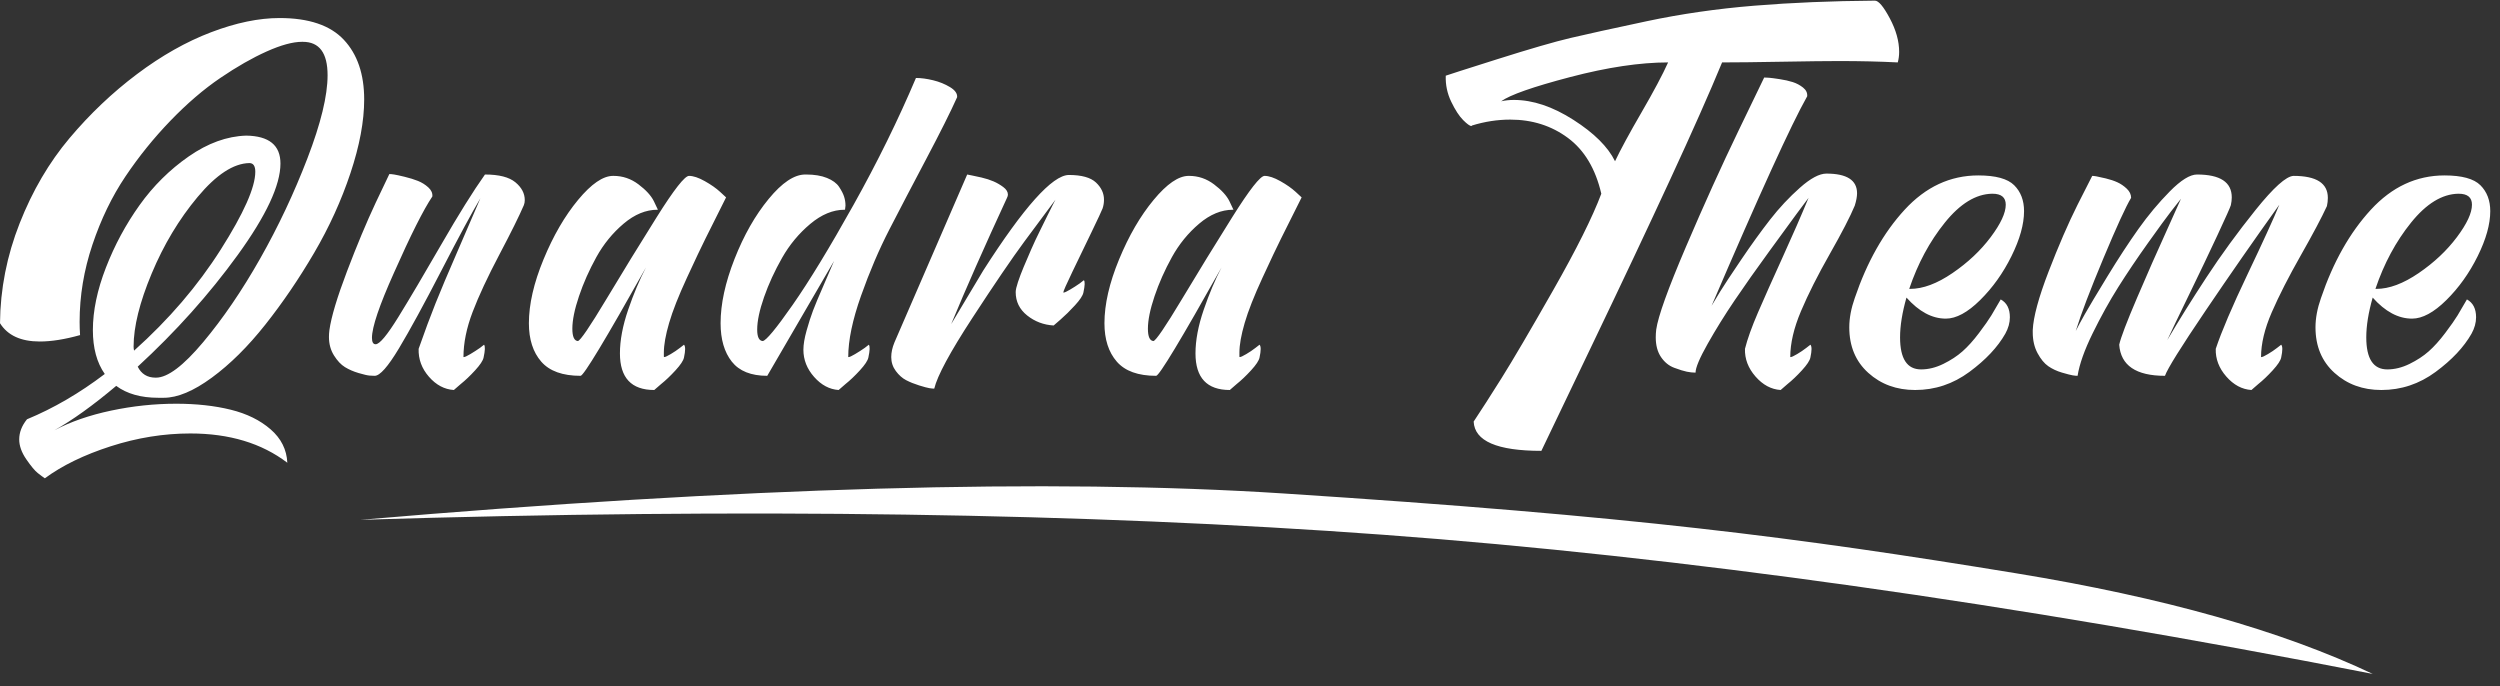 
<svg width="153px" height="42px" viewBox="0 0 153 42" version="1.1" xmlns="http://www.w3.org/2000/svg" xmlns:xlink="http://www.w3.org/1999/xlink">
    <rect x="0" y="0" width="153" height="42" fill="#333333" stroke="none"/>
    <g stroke="none" stroke-width="1" fill="none" fill-rule="evenodd">
        <path d="M17.108,1.104 C18.9,1.104 20.211,1.547 21.042,2.434 C21.873,3.321 22.288,4.539 22.288,6.088 C22.288,7.413 22.008,8.916 21.448,10.596 C20.888,12.276 20.146,13.905 19.222,15.482 C18.298,17.059 17.304,18.52 16.24,19.864 C15.176,21.208 14.084,22.291 12.964,23.112 C11.844,23.933 10.864,24.344 10.024,24.344 L9.688,24.344 C8.624,24.344 7.765,24.101 7.112,23.616 C5.693,24.811 4.433,25.716 3.332,26.332 C4.321,25.809 5.479,25.408 6.804,25.128 C8.129,24.848 9.455,24.708 10.78,24.708 C12.012,24.708 13.123,24.829 14.112,25.072 C15.101,25.315 15.918,25.716 16.562,26.276 C17.206,26.836 17.547,27.517 17.584,28.32 C16.016,27.125 14.037,26.528 11.648,26.528 C10.024,26.528 8.4,26.789 6.776,27.312 C5.152,27.835 3.808,28.488 2.744,29.272 C2.632,29.197 2.487,29.09 2.31,28.95 C2.133,28.81 1.899,28.53 1.61,28.11 C1.321,27.69 1.176,27.284 1.176,26.892 C1.176,26.463 1.335,26.052 1.652,25.66 C3.276,24.988 4.863,24.064 6.412,22.888 C5.927,22.197 5.684,21.301 5.684,20.2 C5.684,19.024 5.95,17.75 6.482,16.378 C7.014,15.006 7.7,13.732 8.54,12.556 C9.38,11.38 10.383,10.386 11.55,9.574 C12.717,8.762 13.888,8.337 15.064,8.3 C16.464,8.319 17.164,8.888 17.164,10.008 C17.164,11.333 16.291,13.2 14.546,15.608 C12.801,18.016 10.761,20.293 8.428,22.44 C8.652,22.888 9.016,23.112 9.52,23.112 L9.548,23.112 C10.257,23.112 11.219,22.389 12.432,20.942 C13.645,19.495 14.807,17.792 15.918,15.832 C17.029,13.872 17.995,11.823 18.816,9.686 C19.637,7.549 20.048,5.855 20.048,4.604 C20.048,3.241 19.544,2.56 18.536,2.56 L18.48,2.56 C17.92,2.56 17.201,2.756 16.324,3.148 C15.447,3.54 14.499,4.081 13.482,4.772 C12.465,5.463 11.447,6.335 10.43,7.39 C9.413,8.445 8.493,9.583 7.672,10.806 C6.851,12.029 6.179,13.419 5.656,14.978 C5.133,16.537 4.872,18.109 4.872,19.696 C4.872,19.957 4.881,20.228 4.9,20.508 C3.967,20.769 3.145,20.9 2.436,20.9 C1.279,20.9 0.467,20.527 0,19.78 C0.019,17.689 0.42,15.65 1.204,13.662 C1.988,11.674 3.005,9.938 4.256,8.454 C5.507,6.97 6.883,5.663 8.386,4.534 C9.889,3.405 11.401,2.551 12.922,1.972 C14.443,1.393 15.839,1.104 17.108,1.104 Z M8.204,21.46 C10.332,19.556 12.101,17.493 13.51,15.272 C14.919,13.051 15.624,11.464 15.624,10.512 C15.624,10.157 15.503,9.98 15.26,9.98 C14.289,9.999 13.235,10.689 12.096,12.052 C10.957,13.415 10.019,14.978 9.282,16.742 C8.545,18.506 8.176,19.995 8.176,21.208 C8.176,21.283 8.185,21.367 8.204,21.46 Z M23.828,10.652 C23.903,10.652 24.001,10.661 24.122,10.68 C24.243,10.699 24.458,10.745 24.766,10.82 C25.074,10.895 25.345,10.979 25.578,11.072 C25.811,11.165 26.021,11.296 26.208,11.464 C26.395,11.632 26.479,11.819 26.46,12.024 C25.919,12.827 25.135,14.385 24.108,16.7 C23.212,18.697 22.764,20.023 22.764,20.676 C22.764,20.937 22.839,21.068 22.988,21.068 C23.231,21.068 23.697,20.508 24.388,19.388 C25.079,18.268 25.951,16.793 27.006,14.964 C28.061,13.135 28.952,11.707 29.68,10.68 C30.539,10.68 31.159,10.839 31.542,11.156 C31.925,11.473 32.116,11.837 32.116,12.248 C32.116,12.36 32.097,12.463 32.06,12.556 C31.78,13.209 31.281,14.217 30.562,15.58 C29.843,16.943 29.297,18.114 28.924,19.094 C28.551,20.074 28.364,20.993 28.364,21.852 L28.392,21.852 C28.448,21.852 28.579,21.791 28.784,21.67 C28.989,21.549 29.185,21.423 29.372,21.292 L29.624,21.096 C29.699,21.189 29.689,21.451 29.596,21.88 C29.559,22.067 29.386,22.328 29.078,22.664 C28.77,23 28.476,23.28 28.196,23.504 L27.776,23.868 C27.197,23.831 26.689,23.56 26.25,23.056 C25.811,22.552 25.601,21.983 25.62,21.348 C25.993,20.284 26.339,19.355 26.656,18.562 C26.973,17.769 27.417,16.719 27.986,15.412 C28.555,14.105 29.027,13.013 29.4,12.136 C28.877,13.013 28.084,14.483 27.02,16.546 C25.956,18.609 25.088,20.2 24.416,21.32 C23.744,22.44 23.249,23 22.932,23 C22.857,23 22.755,22.995 22.624,22.986 C22.493,22.977 22.269,22.925 21.952,22.832 C21.635,22.739 21.355,22.617 21.112,22.468 C20.869,22.319 20.645,22.081 20.44,21.754 C20.235,21.427 20.132,21.049 20.132,20.62 C20.132,20.489 20.141,20.349 20.16,20.2 C20.272,19.397 20.631,18.198 21.238,16.602 C21.845,15.006 22.428,13.611 22.988,12.416 L23.828,10.652 Z M37.548,10.764 C38.108,10.764 38.617,10.937 39.074,11.282 C39.531,11.627 39.844,11.968 40.012,12.304 L40.264,12.836 L40.236,12.836 C39.527,12.836 38.836,13.121 38.164,13.69 C37.492,14.259 36.937,14.941 36.498,15.734 C36.059,16.527 35.705,17.325 35.434,18.128 C35.163,18.931 35.028,19.593 35.028,20.116 C35.028,20.601 35.14,20.853 35.364,20.872 C35.513,20.853 36.092,20.004 37.1,18.324 C38.108,16.644 39.139,14.964 40.194,13.284 C41.249,11.604 41.907,10.764 42.168,10.764 C42.429,10.764 42.751,10.871 43.134,11.086 C43.517,11.301 43.829,11.52 44.072,11.744 L44.436,12.08 L43.176,14.6 C42.933,15.085 42.555,15.883 42.042,16.994 C41.529,18.105 41.165,19.029 40.95,19.766 C40.735,20.503 40.628,21.105 40.628,21.572 L40.628,21.824 C40.628,21.843 40.637,21.852 40.656,21.852 C40.712,21.852 40.843,21.791 41.048,21.67 C41.253,21.549 41.44,21.423 41.608,21.292 L41.86,21.096 C41.953,21.189 41.953,21.451 41.86,21.88 C41.823,22.067 41.65,22.328 41.342,22.664 C41.034,23 40.74,23.28 40.46,23.504 L40.04,23.868 C38.64,23.868 37.94,23.121 37.94,21.628 C37.94,20.825 38.108,19.934 38.444,18.954 C38.78,17.974 39.144,17.111 39.536,16.364 C37.053,20.788 35.719,23 35.532,23 C34.431,23 33.628,22.711 33.124,22.132 C32.62,21.553 32.368,20.769 32.368,19.78 C32.368,18.623 32.667,17.321 33.264,15.874 C33.861,14.427 34.566,13.214 35.378,12.234 C36.19,11.254 36.904,10.764 37.52,10.764 L37.548,10.764 Z M56.056,4.772 C56.373,4.772 56.723,4.819 57.106,4.912 C57.489,5.005 57.834,5.145 58.142,5.332 C58.45,5.519 58.595,5.724 58.576,5.948 C58.184,6.825 57.554,8.085 56.686,9.728 C55.818,11.371 55.067,12.808 54.432,14.04 C53.797,15.272 53.219,16.625 52.696,18.1 C52.173,19.575 51.912,20.825 51.912,21.852 L51.94,21.852 C51.996,21.852 52.127,21.791 52.332,21.67 C52.537,21.549 52.733,21.423 52.92,21.292 L53.172,21.096 C53.247,21.189 53.237,21.451 53.144,21.88 C53.107,22.067 52.934,22.328 52.626,22.664 C52.318,23 52.024,23.28 51.744,23.504 L51.324,23.868 C50.764,23.831 50.265,23.565 49.826,23.07 C49.387,22.575 49.168,22.02 49.168,21.404 C49.168,21.087 49.233,20.695 49.364,20.228 C49.495,19.761 49.625,19.355 49.756,19.01 C49.887,18.665 50.101,18.151 50.4,17.47 C50.699,16.789 50.913,16.289 51.044,15.972 L46.956,23 C45.967,23 45.243,22.711 44.786,22.132 C44.329,21.553 44.1,20.769 44.1,19.78 C44.1,18.604 44.385,17.293 44.954,15.846 C45.523,14.399 46.219,13.177 47.04,12.178 C47.861,11.179 48.608,10.68 49.28,10.68 L49.336,10.68 C49.84,10.68 50.265,10.75 50.61,10.89 C50.955,11.03 51.203,11.212 51.352,11.436 C51.501,11.66 51.604,11.861 51.66,12.038 C51.716,12.215 51.744,12.397 51.744,12.584 L51.716,12.836 L51.688,12.836 C50.979,12.836 50.279,13.125 49.588,13.704 C48.897,14.283 48.323,14.973 47.866,15.776 C47.409,16.579 47.04,17.381 46.76,18.184 C46.48,18.987 46.34,19.649 46.34,20.172 C46.34,20.62 46.452,20.853 46.676,20.872 C46.881,20.853 47.493,20.116 48.51,18.66 C49.527,17.204 50.769,15.165 52.234,12.542 C53.699,9.919 54.973,7.329 56.056,4.772 Z M59.192,10.68 C59.267,10.699 59.36,10.717 59.472,10.736 C59.584,10.755 59.78,10.797 60.06,10.862 C60.34,10.927 60.587,11.007 60.802,11.1 C61.017,11.193 61.217,11.31 61.404,11.45 C61.591,11.59 61.684,11.744 61.684,11.912 C61.684,11.968 61.665,12.033 61.628,12.108 C60.247,15.095 59.108,17.671 58.212,19.836 L60.172,16.56 C62.655,12.677 64.4,10.727 65.408,10.708 C66.192,10.708 66.747,10.862 67.074,11.17 C67.401,11.478 67.564,11.828 67.564,12.22 C67.564,12.407 67.536,12.584 67.48,12.752 C67.424,12.901 67.195,13.391 66.794,14.222 C66.393,15.053 66.005,15.855 65.632,16.63 C65.259,17.405 65.072,17.829 65.072,17.904 L65.1,17.904 C65.156,17.904 65.287,17.843 65.492,17.722 C65.697,17.601 65.893,17.475 66.08,17.344 L66.332,17.148 C66.407,17.223 66.397,17.475 66.304,17.904 C66.267,18.091 66.094,18.352 65.786,18.688 C65.478,19.024 65.184,19.313 64.904,19.556 L64.484,19.92 C63.868,19.883 63.327,19.677 62.86,19.304 C62.393,18.931 62.16,18.455 62.16,17.876 C62.16,17.745 62.207,17.54 62.3,17.26 C62.393,16.98 62.51,16.672 62.65,16.336 C62.79,16 62.944,15.641 63.112,15.258 C63.28,14.875 63.453,14.507 63.63,14.152 C63.807,13.797 63.966,13.475 64.106,13.186 C64.246,12.897 64.363,12.663 64.456,12.486 L64.596,12.22 C64.092,12.892 63.457,13.746 62.692,14.782 C61.927,15.818 60.863,17.381 59.5,19.472 C58.137,21.563 57.363,23 57.176,23.784 C57.101,23.784 57.003,23.775 56.882,23.756 C56.761,23.737 56.551,23.681 56.252,23.588 C55.953,23.495 55.687,23.387 55.454,23.266 C55.221,23.145 55.011,22.958 54.824,22.706 C54.637,22.454 54.544,22.169 54.544,21.852 C54.544,21.572 54.609,21.273 54.74,20.956 L59.192,10.68 Z M72.772,10.764 C73.332,10.764 73.841,10.937 74.298,11.282 C74.755,11.627 75.068,11.968 75.236,12.304 L75.488,12.836 L75.46,12.836 C74.751,12.836 74.06,13.121 73.388,13.69 C72.716,14.259 72.161,14.941 71.722,15.734 C71.283,16.527 70.929,17.325 70.658,18.128 C70.387,18.931 70.252,19.593 70.252,20.116 C70.252,20.601 70.364,20.853 70.588,20.872 C70.737,20.853 71.316,20.004 72.324,18.324 C73.332,16.644 74.363,14.964 75.418,13.284 C76.473,11.604 77.131,10.764 77.392,10.764 C77.653,10.764 77.975,10.871 78.358,11.086 C78.741,11.301 79.053,11.52 79.296,11.744 L79.66,12.08 L78.4,14.6 C78.157,15.085 77.779,15.883 77.266,16.994 C76.753,18.105 76.389,19.029 76.174,19.766 C75.959,20.503 75.852,21.105 75.852,21.572 L75.852,21.824 C75.852,21.843 75.861,21.852 75.88,21.852 C75.936,21.852 76.067,21.791 76.272,21.67 C76.477,21.549 76.664,21.423 76.832,21.292 L77.084,21.096 C77.177,21.189 77.177,21.451 77.084,21.88 C77.047,22.067 76.874,22.328 76.566,22.664 C76.258,23 75.964,23.28 75.684,23.504 L75.264,23.868 C73.864,23.868 73.164,23.121 73.164,21.628 C73.164,20.825 73.332,19.934 73.668,18.954 C74.004,17.974 74.368,17.111 74.76,16.364 C72.277,20.788 70.943,23 70.756,23 C69.655,23 68.852,22.711 68.348,22.132 C67.844,21.553 67.592,20.769 67.592,19.78 C67.592,18.623 67.891,17.321 68.488,15.874 C69.085,14.427 69.79,13.214 70.602,12.234 C71.414,11.254 72.128,10.764 72.744,10.764 L72.772,10.764 Z M102.088,3.82 C100.371,3.82 98.373,4.119 96.096,4.716 C93.819,5.313 92.409,5.808 91.868,6.2 C92.111,6.144 92.372,6.116 92.652,6.116 C93.809,6.116 95.023,6.522 96.292,7.334 C97.561,8.146 98.411,8.991 98.84,9.868 C99.176,9.159 99.717,8.16 100.464,6.872 C101.211,5.584 101.752,4.567 102.088,3.82 Z M114.744,0.04 C114.968,0.04 115.271,0.399 115.654,1.118 C116.037,1.837 116.228,2.523 116.228,3.176 C116.228,3.4 116.2,3.615 116.144,3.82 C115.043,3.764 113.848,3.736 112.56,3.736 C111.795,3.736 110.623,3.75 109.046,3.778 C107.469,3.806 106.251,3.82 105.392,3.82 C104.645,5.631 103.586,8.02 102.214,10.988 C100.842,13.956 99.227,17.377 97.37,21.25 C95.513,25.123 94.5,27.237 94.332,27.592 C91.625,27.592 90.244,26.995 90.188,25.8 C90.636,25.128 91.205,24.241 91.896,23.14 C92.587,22.039 93.641,20.242 95.06,17.75 C96.479,15.258 97.459,13.293 98,11.856 C97.645,10.325 96.964,9.187 95.956,8.44 C94.948,7.693 93.772,7.32 92.428,7.32 C91.644,7.32 90.86,7.441 90.076,7.684 C90.076,7.703 90.067,7.712 90.048,7.712 C89.955,7.712 89.787,7.591 89.544,7.348 C89.301,7.105 89.059,6.732 88.816,6.228 C88.573,5.724 88.461,5.192 88.48,4.632 C88.573,4.595 89.623,4.259 91.63,3.624 C93.637,2.989 95.135,2.555 96.124,2.322 C97.113,2.089 98.663,1.748 100.772,1.3 C102.881,0.852 105.079,0.535 107.366,0.348 C109.653,0.161 112.112,0.059 114.744,0.04 Z M107.968,4.744 C108.043,4.744 108.141,4.749 108.262,4.758 C108.383,4.767 108.598,4.795 108.906,4.842 C109.214,4.889 109.485,4.949 109.718,5.024 C109.951,5.099 110.161,5.211 110.348,5.36 C110.535,5.509 110.619,5.687 110.6,5.892 C109.629,7.609 107.679,11.884 104.748,18.716 C104.879,18.492 105.056,18.198 105.28,17.834 C105.504,17.47 105.929,16.826 106.554,15.902 C107.179,14.978 107.772,14.157 108.332,13.438 C108.892,12.719 109.499,12.071 110.152,11.492 C110.805,10.913 111.347,10.624 111.776,10.624 C113.027,10.624 113.652,11.025 113.652,11.828 C113.652,12.033 113.605,12.285 113.512,12.584 C113.232,13.256 112.723,14.241 111.986,15.538 C111.249,16.835 110.661,18.002 110.222,19.038 C109.783,20.074 109.564,21.012 109.564,21.852 L109.592,21.852 C109.648,21.852 109.779,21.791 109.984,21.67 C110.189,21.549 110.376,21.423 110.544,21.292 L110.796,21.096 C110.889,21.189 110.889,21.451 110.796,21.88 C110.759,22.067 110.586,22.328 110.278,22.664 C109.97,23 109.676,23.28 109.396,23.504 L108.976,23.868 C108.397,23.831 107.884,23.555 107.436,23.042 C106.988,22.529 106.773,21.964 106.792,21.348 C106.941,20.751 107.207,20.009 107.59,19.122 C107.973,18.235 108.472,17.115 109.088,15.762 C109.704,14.409 110.236,13.191 110.684,12.108 C110.497,12.351 110.25,12.682 109.942,13.102 C109.634,13.522 109.079,14.283 108.276,15.384 C107.473,16.485 106.769,17.484 106.162,18.38 C105.555,19.276 105.005,20.163 104.51,21.04 C104.015,21.917 103.768,22.505 103.768,22.804 L103.74,22.804 C103.591,22.804 103.423,22.785 103.236,22.748 C103.049,22.711 102.793,22.631 102.466,22.51 C102.139,22.389 101.869,22.169 101.654,21.852 C101.439,21.535 101.332,21.133 101.332,20.648 C101.332,20.499 101.341,20.34 101.36,20.172 C101.472,19.369 102.079,17.68 103.18,15.104 C104.281,12.528 105.355,10.157 106.4,7.992 L107.968,4.744 Z M116.676,18.212 C116.415,19.127 116.284,19.939 116.284,20.648 C116.284,21.955 116.713,22.608 117.572,22.608 C118.02,22.608 118.473,22.496 118.93,22.272 C119.387,22.048 119.779,21.791 120.106,21.502 C120.433,21.213 120.769,20.839 121.114,20.382 C121.459,19.925 121.711,19.565 121.87,19.304 C122.029,19.043 122.22,18.716 122.444,18.324 C122.817,18.529 123.004,18.893 123.004,19.416 C123.004,19.752 122.911,20.088 122.724,20.424 C122.257,21.245 121.525,22.025 120.526,22.762 C119.527,23.499 118.421,23.868 117.208,23.868 C116.069,23.868 115.113,23.518 114.338,22.818 C113.563,22.118 113.176,21.189 113.176,20.032 C113.176,19.472 113.288,18.875 113.512,18.24 C114.259,16.037 115.276,14.236 116.564,12.836 C117.852,11.436 119.355,10.736 121.072,10.736 C122.136,10.736 122.869,10.937 123.27,11.338 C123.671,11.739 123.872,12.267 123.872,12.92 C123.872,13.723 123.615,14.642 123.102,15.678 C122.589,16.714 121.949,17.61 121.184,18.366 C120.419,19.122 119.719,19.5 119.084,19.5 C118.244,19.5 117.441,19.071 116.676,18.212 Z M116.844,17.68 L116.9,17.68 C117.684,17.68 118.547,17.358 119.49,16.714 C120.433,16.07 121.212,15.337 121.828,14.516 C122.444,13.695 122.752,13.032 122.752,12.528 C122.752,12.08 122.481,11.856 121.94,11.856 L121.912,11.856 C120.923,11.875 119.961,12.463 119.028,13.62 C118.095,14.777 117.367,16.131 116.844,17.68 Z M134.456,10.68 C135.875,10.68 136.584,11.147 136.584,12.08 C136.584,12.229 136.565,12.388 136.528,12.556 C136.491,12.687 136.22,13.293 135.716,14.376 C135.212,15.459 134.629,16.681 133.966,18.044 C133.303,19.407 132.86,20.331 132.636,20.816 C133.327,19.64 134.125,18.361 135.03,16.98 C135.935,15.599 136.939,14.222 138.04,12.85 C139.141,11.478 139.916,10.783 140.364,10.764 C141.764,10.764 142.464,11.212 142.464,12.108 C142.464,12.276 142.445,12.444 142.408,12.612 C142.091,13.303 141.559,14.306 140.812,15.622 C140.065,16.938 139.473,18.1 139.034,19.108 C138.595,20.116 138.376,21.031 138.376,21.852 L138.404,21.852 C138.46,21.852 138.591,21.791 138.796,21.67 C139.001,21.549 139.188,21.423 139.356,21.292 L139.608,21.096 C139.701,21.189 139.701,21.451 139.608,21.88 C139.571,22.067 139.398,22.328 139.09,22.664 C138.782,23 138.488,23.28 138.208,23.504 L137.788,23.868 C137.209,23.831 136.696,23.555 136.248,23.042 C135.8,22.529 135.585,21.964 135.604,21.348 C135.959,20.284 136.607,18.763 137.55,16.784 C138.493,14.805 139.141,13.387 139.496,12.528 C137.984,14.637 136.477,16.803 134.974,19.024 C133.471,21.245 132.645,22.571 132.496,23 C130.723,23 129.789,22.365 129.696,21.096 C129.789,20.667 130.153,19.71 130.788,18.226 C131.423,16.742 132.029,15.365 132.608,14.096 L133.476,12.164 C133.327,12.351 133.121,12.612 132.86,12.948 C132.599,13.284 132.132,13.923 131.46,14.866 C130.788,15.809 130.181,16.709 129.64,17.568 C129.099,18.427 128.576,19.369 128.072,20.396 C127.568,21.423 127.26,22.291 127.148,23 C127.073,23 126.975,22.991 126.854,22.972 C126.733,22.953 126.513,22.897 126.196,22.804 C125.879,22.711 125.599,22.58 125.356,22.412 C125.113,22.244 124.894,21.978 124.698,21.614 C124.502,21.25 124.404,20.825 124.404,20.34 L124.404,20.2 C124.441,19.397 124.763,18.207 125.37,16.63 C125.977,15.053 126.569,13.685 127.148,12.528 L128.044,10.764 C128.1,10.764 128.184,10.773 128.296,10.792 C128.408,10.811 128.599,10.853 128.87,10.918 C129.141,10.983 129.379,11.063 129.584,11.156 C129.789,11.249 129.981,11.38 130.158,11.548 C130.335,11.716 130.424,11.903 130.424,12.108 C130.107,12.631 129.542,13.863 128.73,15.804 C127.918,17.745 127.353,19.229 127.036,20.256 C127.167,19.995 127.353,19.649 127.596,19.22 C127.839,18.791 128.296,18.025 128.968,16.924 C129.64,15.823 130.275,14.852 130.872,14.012 C131.469,13.172 132.109,12.407 132.79,11.716 C133.471,11.025 134.027,10.68 134.456,10.68 Z M145.208,18.212 C144.947,19.127 144.816,19.939 144.816,20.648 C144.816,21.955 145.245,22.608 146.104,22.608 C146.552,22.608 147.005,22.496 147.462,22.272 C147.919,22.048 148.311,21.791 148.638,21.502 C148.965,21.213 149.301,20.839 149.646,20.382 C149.991,19.925 150.243,19.565 150.402,19.304 C150.561,19.043 150.752,18.716 150.976,18.324 C151.349,18.529 151.536,18.893 151.536,19.416 C151.536,19.752 151.443,20.088 151.256,20.424 C150.789,21.245 150.057,22.025 149.058,22.762 C148.059,23.499 146.953,23.868 145.74,23.868 C144.601,23.868 143.645,23.518 142.87,22.818 C142.095,22.118 141.708,21.189 141.708,20.032 C141.708,19.472 141.82,18.875 142.044,18.24 C142.791,16.037 143.808,14.236 145.096,12.836 C146.384,11.436 147.887,10.736 149.604,10.736 C150.668,10.736 151.401,10.937 151.802,11.338 C152.203,11.739 152.404,12.267 152.404,12.92 C152.404,13.723 152.147,14.642 151.634,15.678 C151.121,16.714 150.481,17.61 149.716,18.366 C148.951,19.122 148.251,19.5 147.616,19.5 C146.776,19.5 145.973,19.071 145.208,18.212 Z M145.376,17.68 C145.395,17.68 145.413,17.68 145.432,17.68 C146.216,17.68 147.079,17.358 148.022,16.714 C148.965,16.07 149.744,15.337 150.36,14.516 C150.976,13.695 151.284,13.032 151.284,12.528 C151.284,12.08 151.013,11.856 150.472,11.856 C150.472,11.856 150.463,11.856 150.444,11.856 C149.455,11.875 148.493,12.463 147.56,13.62 C146.627,14.777 145.899,16.131 145.376,17.68 Z" id="Quadra-Theme" fill="#FFFFFF"></path>
        <path d="M78.562,30.201 C100.032,31.594 109.889,32.875 123.396,35.087 C132.401,36.561 139.673,38.613 145.212,41.244 C123.04,36.907 102.858,34.068 84.666,32.728 C66.474,31.388 45.605,31.083 22.059,31.813 C45.414,29.81 64.248,29.273 78.562,30.201 Z" fill="#FFFFFF"></path>
    </g>
</svg>

